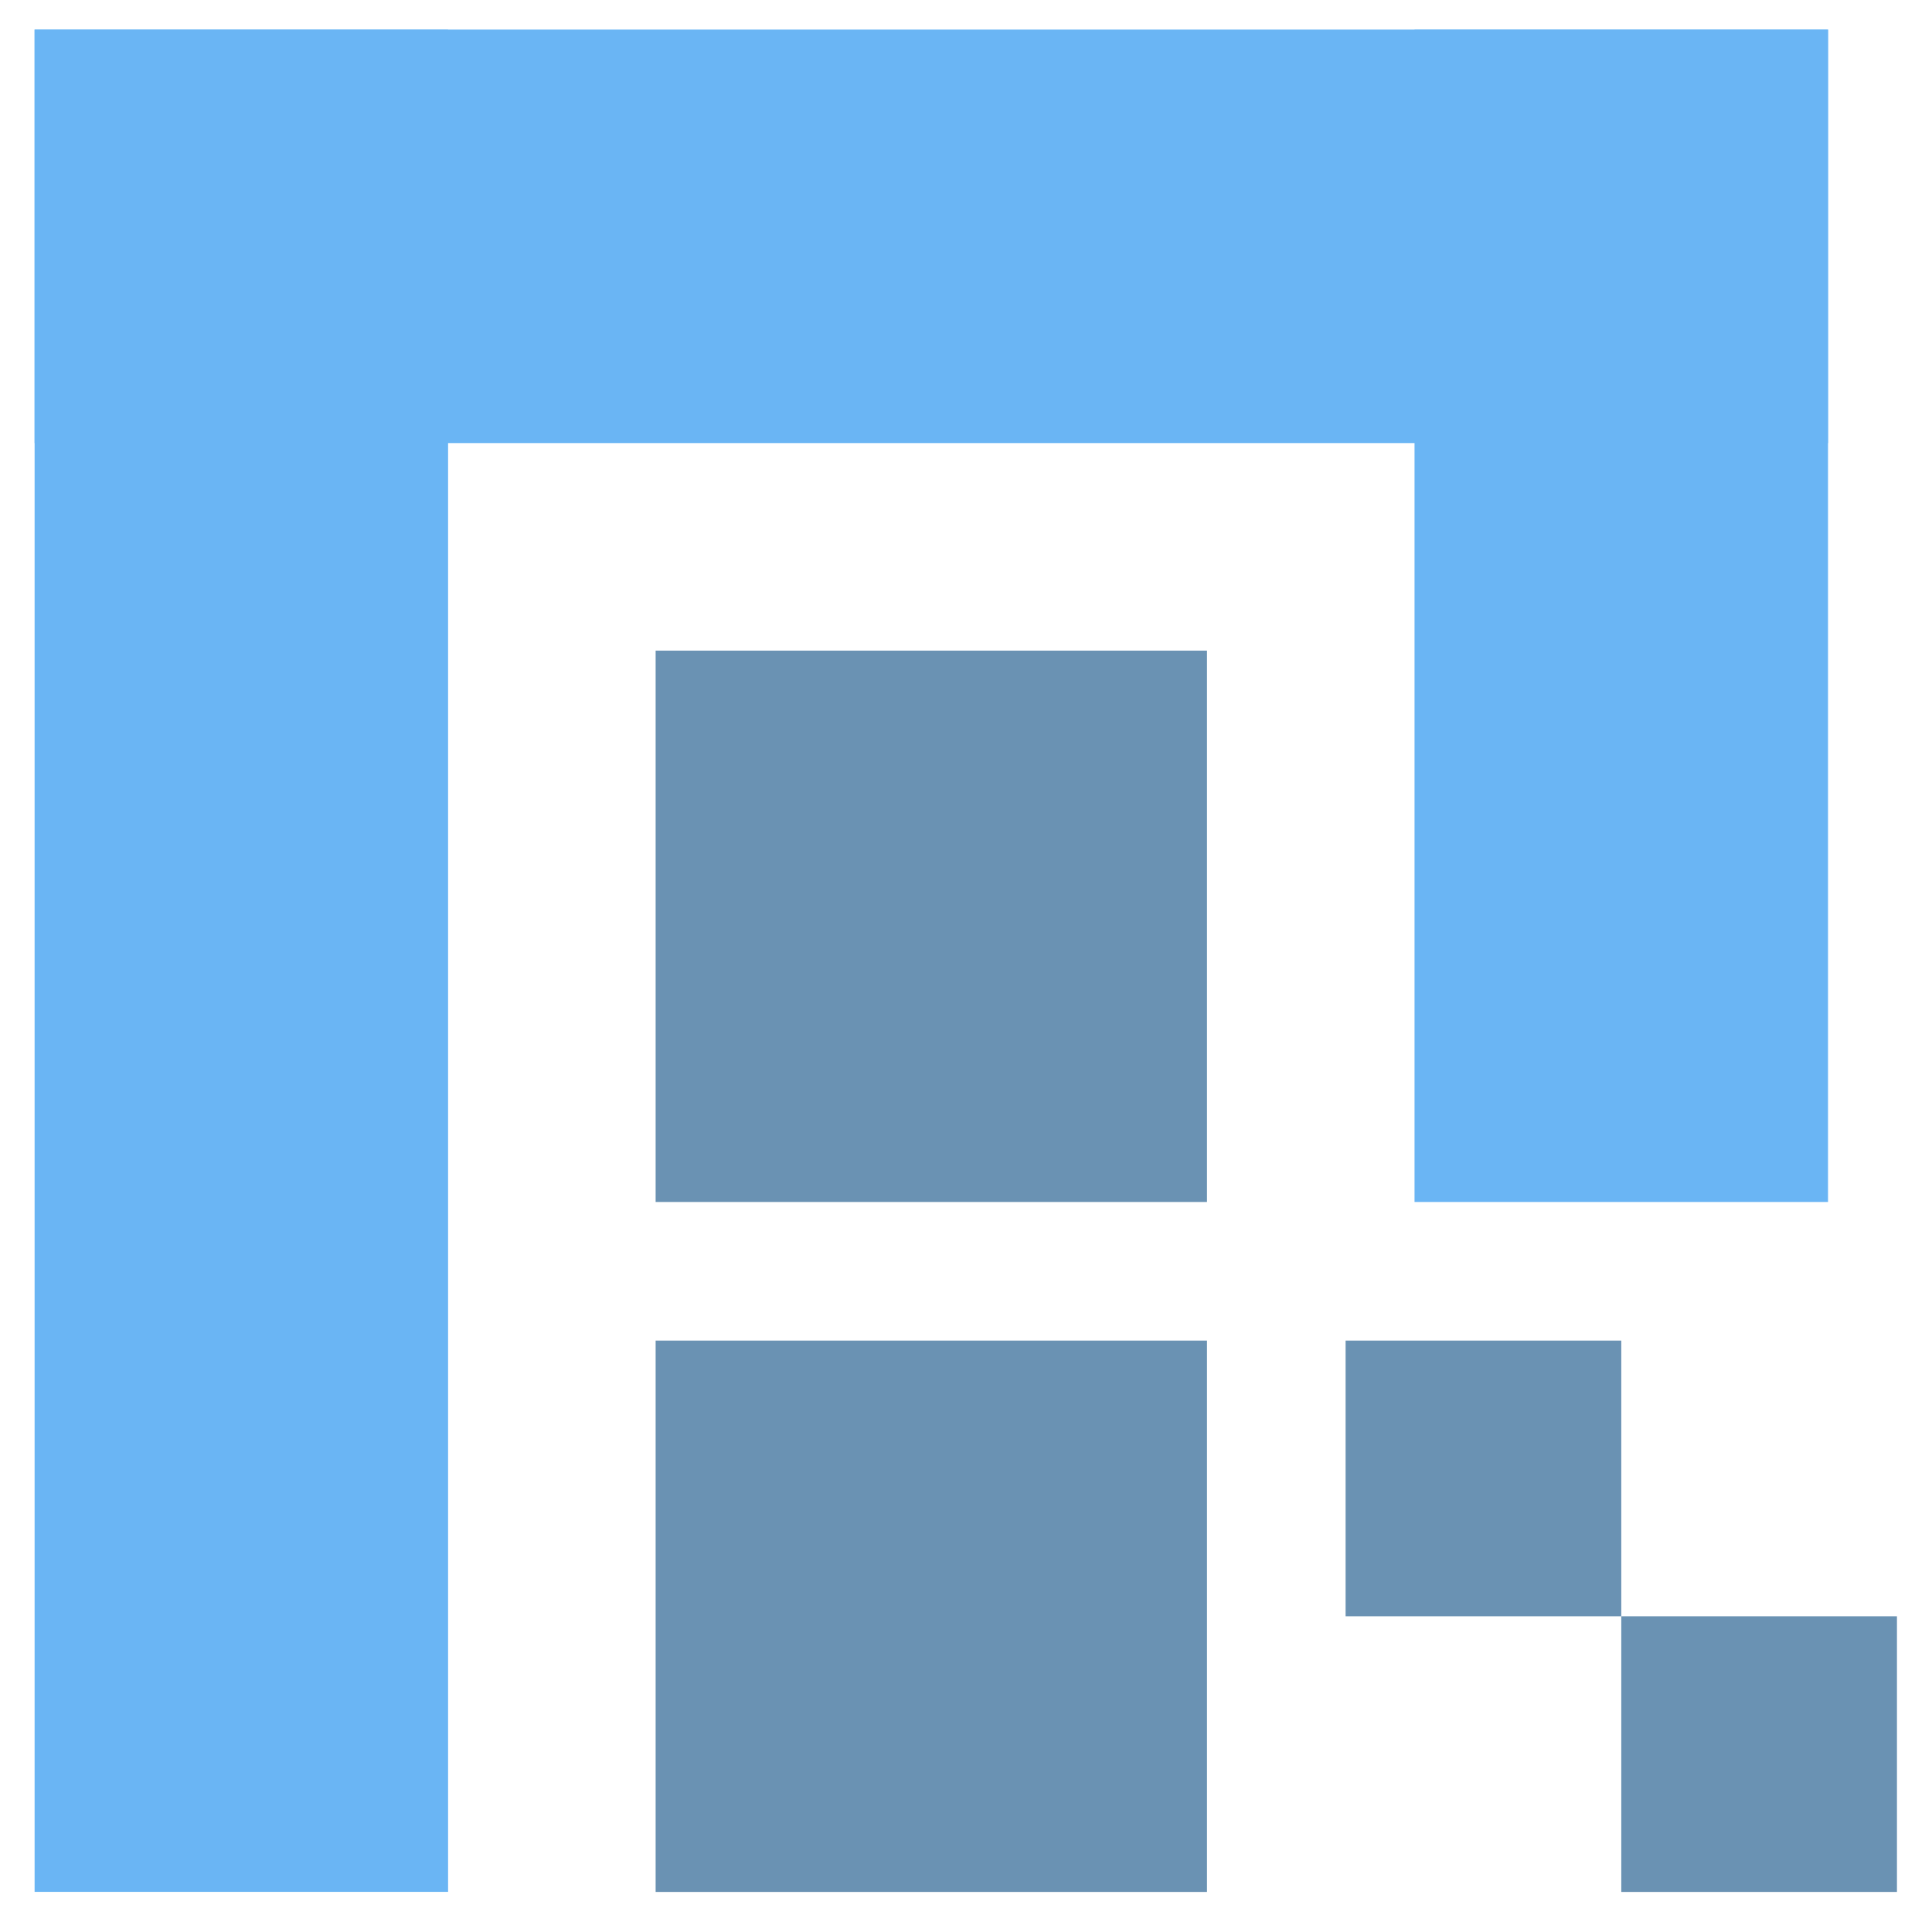 <?xml version="1.0" encoding="UTF-8" standalone="no"?>
<svg
   xmlns:dc="http://purl.org/dc/elements/1.1/"
   xmlns:cc="http://creativecommons.org/ns#"
   xmlns:rdf="http://www.w3.org/1999/02/22-rdf-syntax-ns#"
   xmlns:svg="http://www.w3.org/2000/svg"
   xmlns="http://www.w3.org/2000/svg"
   xmlns:sodipodi="http://sodipodi.sourceforge.net/DTD/sodipodi-0.dtd"
   xmlns:inkscape="http://www.inkscape.org/namespaces/inkscape"
   width="1.5in"
   height="1.5in"
   viewBox="0 0 38.1 38.1"
   version="1.1"
   id="svg820"
   inkscape:version="1.0.2 (1.0.2+r75+1)"
   sodipodi:docname="app_icon.svg"
   inkscape:export-filename="/media/cdodd/box/projects/gembio-n1893/partis/partis/view/themes/dark/images/icons/app_icon.png"
   inkscape:export-xdpi="64"
   inkscape:export-ydpi="64">
  <defs
     id="defs814" />
  <sodipodi:namedview
     id="base"
     pagecolor="#ffffff"
     bordercolor="#666666"
     borderopacity="1.0"
     inkscape:pageopacity="0.0"
     inkscape:pageshadow="2"
     inkscape:zoom="2.8284271"
     inkscape:cx="104.95893"
     inkscape:cy="129.31844"
     inkscape:document-units="px"
     inkscape:current-layer="layer1"
     showgrid="true"
     units="in"
     inkscape:pagecheckerboard="true"
     inkscape:window-width="1920"
     inkscape:window-height="1015"
     inkscape:window-x="1920"
     inkscape:window-y="0"
     inkscape:window-maximized="1"
     inkscape:snap-smooth-nodes="true"
     inkscape:snap-bbox="true"
     inkscape:snap-global="true"
     inkscape:snap-bbox-midpoints="false"
     inkscape:snap-grids="false"
     inkscape:bbox-nodes="false"
     inkscape:snap-bbox-edge-midpoints="true"
     inkscape:snap-nodes="false"
     inkscape:bbox-paths="true"
     viewbox-width="216"
     inkscape:document-rotation="0">
    <inkscape:grid
       type="xygrid"
       id="grid1424"
       spacingx="8.467"
       spacingy="8.467"
       empspacing="1" />
  </sodipodi:namedview>
  <g
     inkscape:label="Layer 1"
     inkscape:groupmode="layer"
     id="layer1"
     transform="translate(0,-239.85)">
    <g
       id="g827"
       transform="matrix(1.607,0,0,1.607,-2.043,-198.753)"
       style="stroke-width:0.622">
      <rect
         y="280.917"
         x="9.317"
         height="6.766"
         width="6.766"
         id="rect814-2-3"
         style="opacity:1;vector-effect:none;fill:#6a92b3;fill-opacity:1;fill-rule:nonzero;stroke:none;stroke-width:0.658;stroke-linecap:butt;stroke-linejoin:miter;stroke-miterlimit:4;stroke-dasharray:none;stroke-dashoffset:0;stroke-opacity:1" />
      <rect
         y="289.384"
         x="9.317"
         height="6.766"
         width="6.766"
         id="rect814-2-2"
         style="opacity:1;vector-effect:none;fill:#6a92b3;fill-opacity:1;fill-rule:nonzero;stroke:none;stroke-width:0.658;stroke-linecap:butt;stroke-linejoin:miter;stroke-miterlimit:4;stroke-dasharray:none;stroke-dashoffset:0;stroke-opacity:1" />
      <rect
         y="273.296"
         x="1.696"
         height="22.853"
         width="5.074"
         id="rect945"
         style="opacity:1;vector-effect:none;fill:#6ab5f4;fill-opacity:1;fill-rule:nonzero;stroke:none;stroke-width:0.658;stroke-linecap:butt;stroke-linejoin:miter;stroke-miterlimit:4;stroke-dasharray:none;stroke-dashoffset:0;stroke-opacity:1" />
      <rect
         y="273.296"
         x="18.63"
         height="14.387"
         width="5.074"
         id="rect949"
         style="opacity:1;vector-effect:none;fill:#6ab5f4;fill-opacity:1;fill-rule:nonzero;stroke:none;stroke-width:0.658;stroke-linecap:butt;stroke-linejoin:miter;stroke-miterlimit:4;stroke-dasharray:none;stroke-dashoffset:0;stroke-opacity:1" />
      <rect
         y="273.296"
         x="1.696"
         height="5.074"
         width="22.008"
         id="rect951"
         style="opacity:1;vector-effect:none;fill:#6ab5f4;fill-opacity:1;fill-rule:nonzero;stroke:none;stroke-width:0.658;stroke-linecap:butt;stroke-linejoin:miter;stroke-miterlimit:4;stroke-dasharray:none;stroke-dashoffset:0;stroke-opacity:1" />
      <rect
         y="289.384"
         x="17.784"
         height="3.383"
         width="3.383"
         id="rect814-2-2-7-3"
         style="opacity:1;vector-effect:none;fill:#6a92b3;fill-opacity:1;fill-rule:nonzero;stroke:none;stroke-width:0.658;stroke-linecap:butt;stroke-linejoin:miter;stroke-miterlimit:4;stroke-dasharray:none;stroke-dashoffset:0;stroke-opacity:1" />
      <rect
         y="292.767"
         x="21.167"
         height="3.383"
         width="3.383"
         id="rect814-2-2-7-3-7"
         style="opacity:1;vector-effect:none;fill:#6a92b3;fill-opacity:1;fill-rule:nonzero;stroke:none;stroke-width:0.658;stroke-linecap:butt;stroke-linejoin:miter;stroke-miterlimit:4;stroke-dasharray:none;stroke-dashoffset:0;stroke-opacity:1" />
    </g>
  </g>
</svg>
